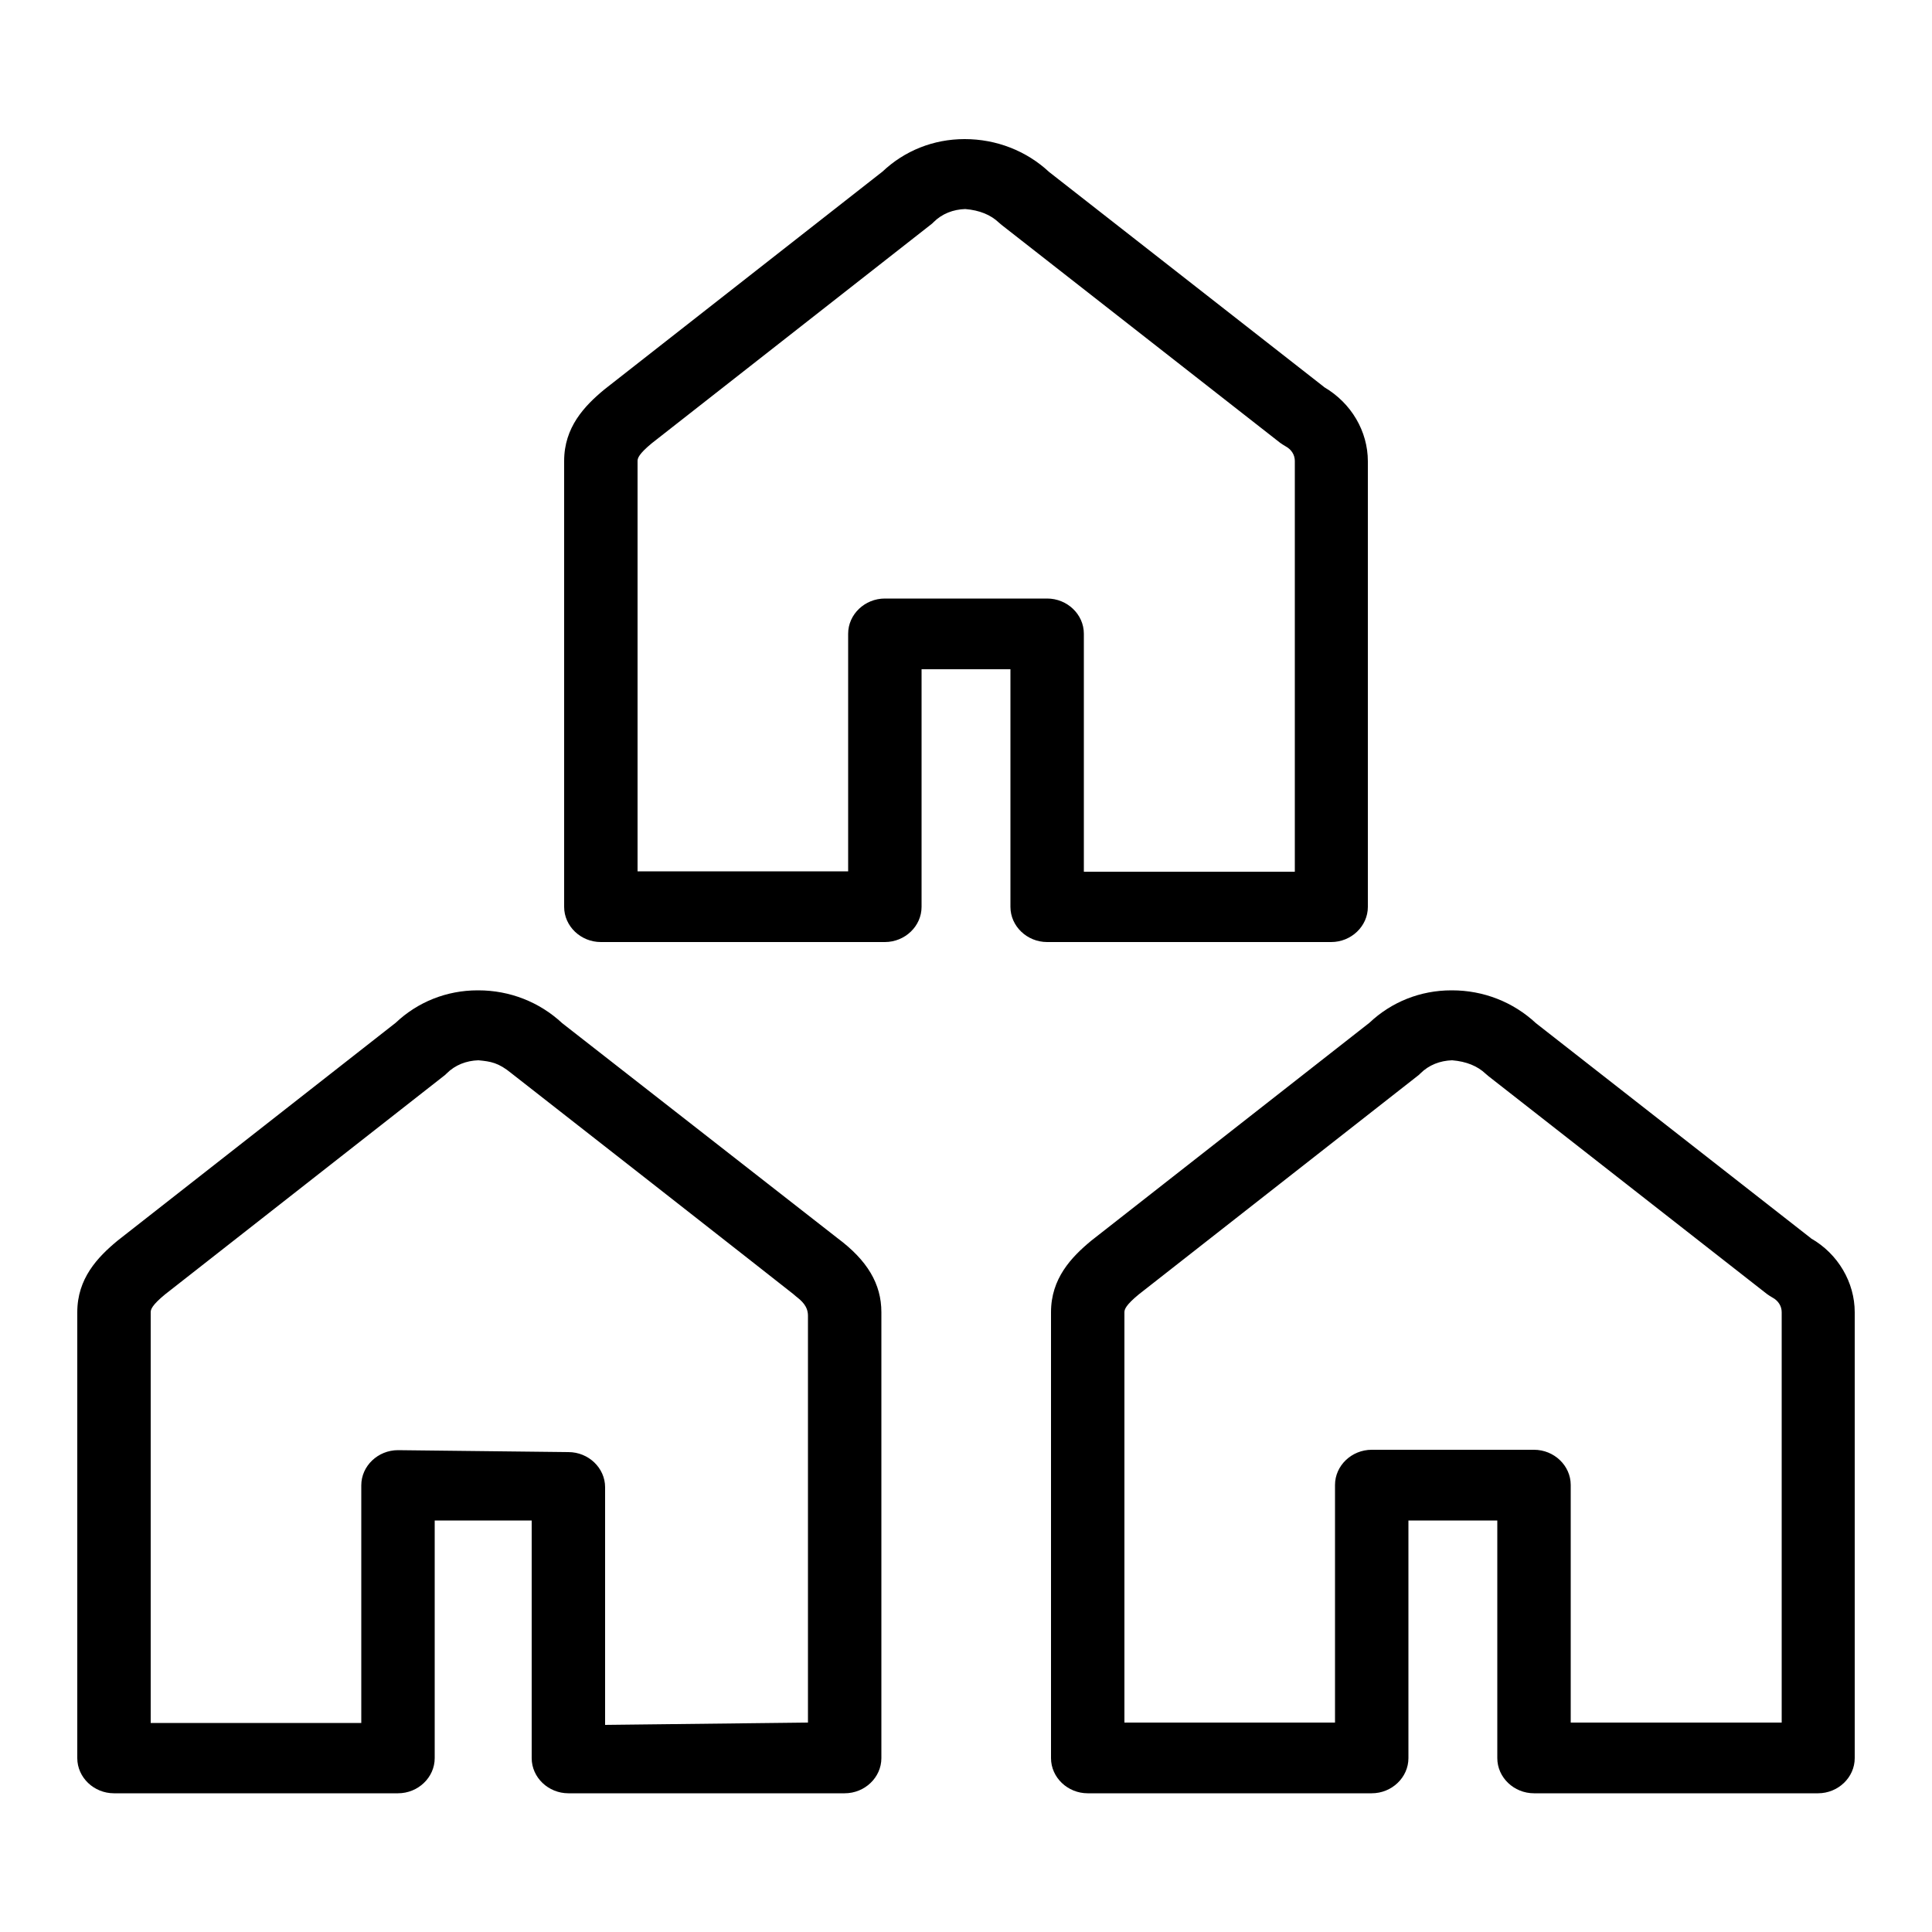 <?xml version="1.0" encoding="utf-8"?>
<!-- Generator: Adobe Illustrator 19.2.1, SVG Export Plug-In . SVG Version: 6.00 Build 0)  -->
<!DOCTYPE svg PUBLIC "-//W3C//DTD SVG 1.1//EN" "http://www.w3.org/Graphics/SVG/1.1/DTD/svg11.dtd">
<svg version="1.1" id="Ebene_1" xmlns="http://www.w3.org/2000/svg" xmlns:xlink="http://www.w3.org/1999/xlink" x="0px" y="0px"
	 viewBox="0 0 500 500" style="enable-background:new 0 0 500 500;" xml:space="preserve">
<path d="M354,234.7V119.4c0-7.8-4.3-15.1-11.3-19.2l-0.1-0.1l-71.1-55.6c-5.9-5.5-13.7-8.5-21.8-8.5h-0.1c-8,0-15.5,3-21.2,8.4
	l-72,56.4c-5.2,4.3-10.4,9.8-10.4,18.5v115.4c0,5,4.3,9.1,9.5,9.1H229c5.2,0,9.5-4.1,9.5-9.1v-61.5h23v61.5c0,5,4.3,9.1,9.5,9.1
	h73.5C349.7,243.8,354,239.7,354,234.7z M335,225.6h-54.5V164c0-5-4.3-9.1-9.5-9.1h-42c-5.2,0-9.5,4.1-9.5,9.1v61.5H165V119.3
	c0-0.7,0.3-1.8,3.7-4.6l72.1-56.5c0.3-0.2,0.5-0.4,0.8-0.7c2.2-2.2,5.1-3.3,8.2-3.4c3.7,0.3,6.6,1.5,8.7,3.5
	c0.2,0.2,0.5,0.4,0.7,0.6l72.1,56.4c0.4,0.3,0.9,0.6,1.4,0.9c1.5,0.8,2.4,2.2,2.4,3.8v106.3H335z M468.7,320.5l-0.1-0.1l-71.1-55.6
	c-5.9-5.5-13.6-8.5-21.7-8.5h-0.2c-8,0-15.5,3-21.2,8.4l-72,56.4c-5.2,4.3-10.4,9.8-10.4,18.5V455c0,5,4.3,9.1,9.5,9.1H355
	c5.2,0,9.5-4.1,9.5-9.1v-61.5h23V455c0,5,4.3,9.1,9.5,9.1h73.5c5.2,0,9.5-4.1,9.5-9.1V339.6C480,331.9,475.7,324.5,468.7,320.5z
	 M461,445.8h-54.5v-61.5c0-5-4.3-9.1-9.5-9.1h-42c-5.2,0-9.5,4.1-9.5,9.1v61.5H291V339.6c0-0.7,0.3-1.8,3.7-4.6l72.1-56.5
	c0.3-0.2,0.5-0.4,0.8-0.7c2.2-2.2,5.1-3.3,8.2-3.4c3.7,0.3,6.6,1.5,8.7,3.5c0.2,0.2,0.5,0.4,0.7,0.6l72.1,56.4
	c0.4,0.3,0.9,0.6,1.4,0.9c1.5,0.8,2.4,2.2,2.4,3.8v106.2H461z M145.5,264.8c-5.9-5.5-13.6-8.5-21.7-8.5h-0.2c-8,0-15.5,3-21.2,8.4
	l-72,56.4c-5.2,4.3-10.4,9.8-10.4,18.5V455c0,5,4.3,9.1,9.5,9.1H103c5.2,0,9.5-4.1,9.5-9.1v-61.5h25.1V455c0,5,4.3,9.1,9.5,9.1h71.5
	c5.2,0,9.5-4.1,9.5-9.1V339.6c0-7.3-3.6-13.4-11.4-19.2L145.5,264.8z M209,445.8l-52.4,0.6v-61.5c0-5-4.3-9.1-9.5-9.1l-44.1-0.5
	c-5.2,0-9.5,4.1-9.5,9.1v61.5H39V339.6c0-0.7,0.3-1.8,3.7-4.6l72.1-56.5c0.3-0.2,0.5-0.4,0.8-0.7c2.2-2.2,5.1-3.3,8.2-3.4
	c3.2,0.3,5.2,0.6,8.6,3.4c0.7,0.5,72.2,56.5,72.9,57.1c0.2,0.2,0.5,0.4,0.7,0.6c1.4,1.1,3.1,2.5,3.1,5v105.3H209z"/>
</svg>
